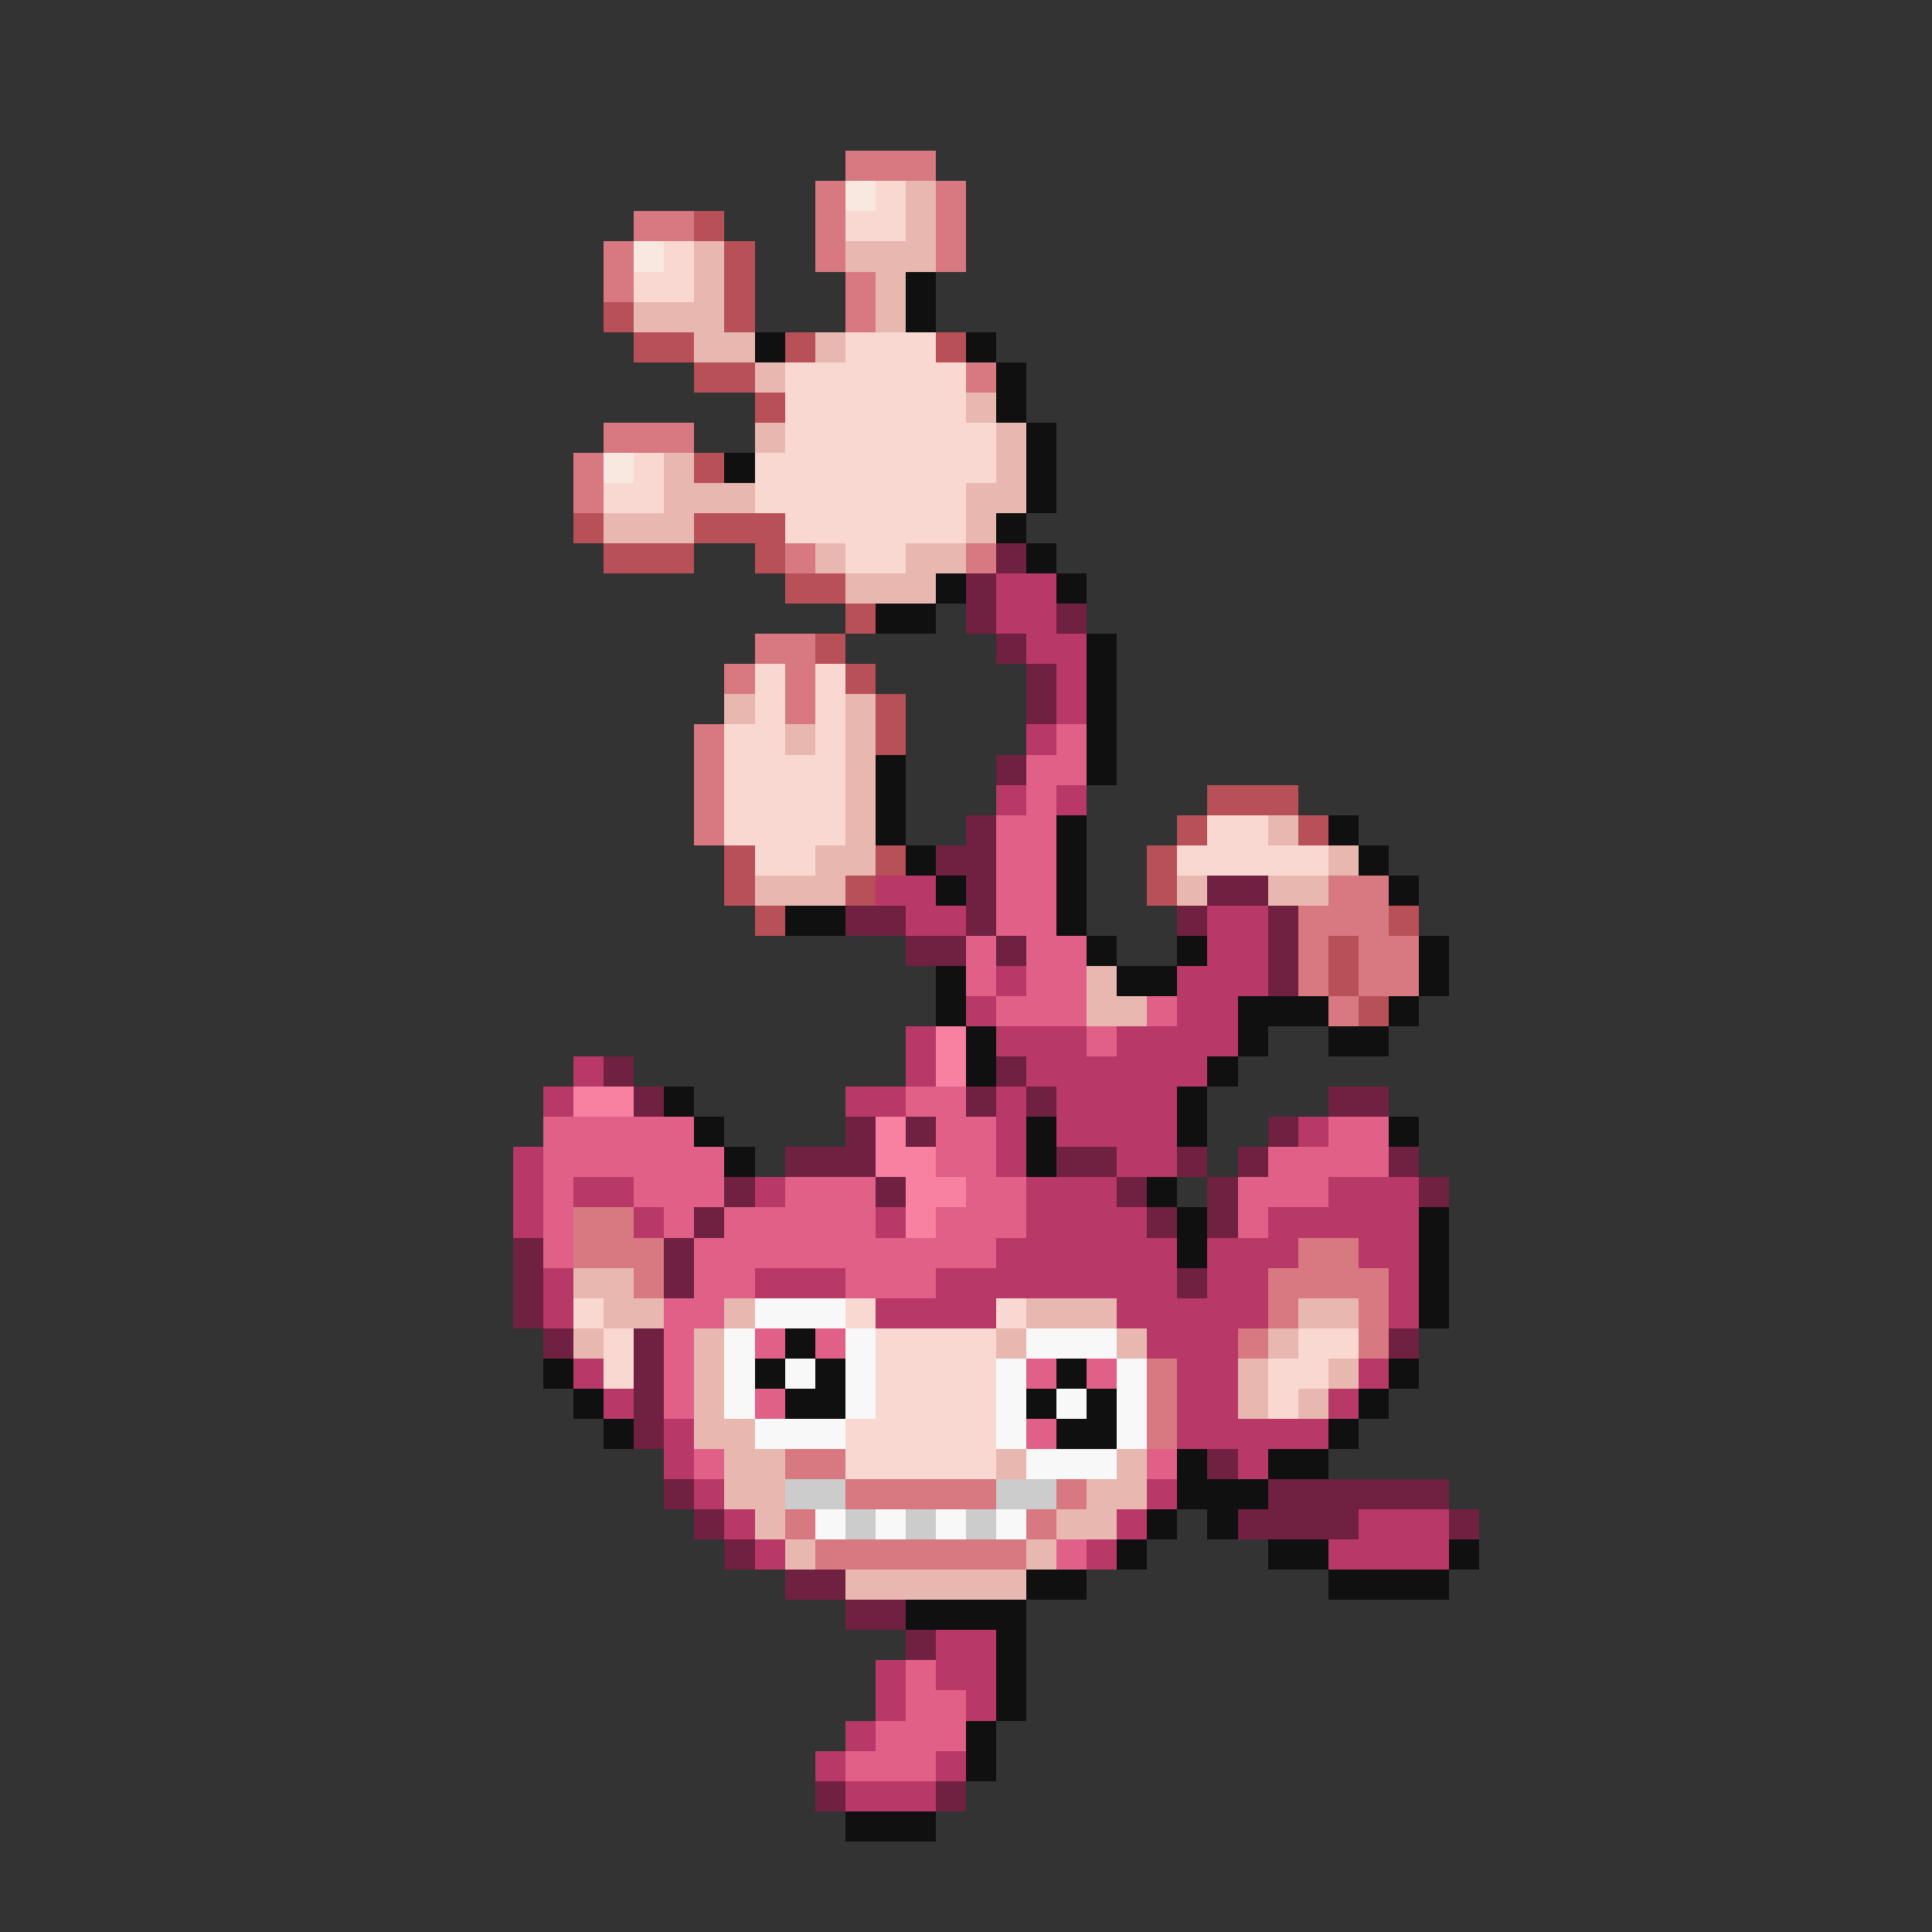 <svg xmlns="http://www.w3.org/2000/svg" viewBox="0 -0.5 64 64" shape-rendering="crispEdges">
<rect x="0" y="-0.5" width="64" height="64" fill="#333333" stroke="none"/>
<path stroke="#d87880" d="M28 5h3M27 6h1M31 6h1M21 7h2M27 7h1M31 7h1M20 8h1M27 8h1M31 8h1M20 9h1M28 9h1M28 10h1M32 12h1M20 14h3M19 15h1M19 16h1M26 18h1M32 18h1M25 21h2M24 22h1M26 22h1M26 23h1M23 24h1M23 25h1M23 26h1M23 27h1M44 29h2M43 30h3M43 31h1M45 31h2M43 32h1M45 32h2M44 33h1M19 40h2M19 41h3M43 41h2M21 42h1M42 42h4M42 43h1M45 43h1M41 44h1M45 44h1M38 45h1M38 46h1M38 47h1M26 48h2M28 49h5M35 49h1M26 50h1M34 50h1M27 51h7" />
<path stroke="#f8e8e0" d="M28 6h1M21 8h1M20 15h1" />
<path stroke="#f8d8d0" d="M29 6h1M28 7h2M22 8h1M21 9h2M28 11h3M26 12h6M26 13h6M26 14h7M21 15h1M25 15h8M20 16h2M25 16h7M26 17h6M28 18h2M25 22h1M27 22h1M25 23h1M27 23h1M24 24h2M27 24h1M24 25h4M24 26h4M24 27h4M40 27h2M25 28h2M39 28h5M19 43h1M28 43h1M33 43h1M20 44h1M29 44h4M43 44h2M20 45h1M29 45h4M42 45h2M29 46h4M42 46h1M28 47h5M28 48h5" />
<path stroke="#e8b8b0" d="M30 6h1M30 7h1M23 8h1M28 8h3M23 9h1M29 9h1M21 10h3M29 10h1M23 11h2M27 11h1M25 12h1M32 13h1M25 14h1M33 14h1M22 15h1M33 15h1M22 16h3M32 16h2M20 17h3M32 17h1M27 18h1M30 18h2M28 19h3M24 23h1M28 23h1M26 24h1M28 24h1M28 25h1M28 26h1M28 27h1M42 27h1M27 28h2M44 28h1M25 29h3M39 29h1M42 29h2M36 32h1M36 33h2M19 42h2M20 43h2M24 43h1M34 43h3M43 43h2M19 44h1M23 44h1M33 44h1M37 44h1M42 44h1M23 45h1M41 45h1M44 45h1M23 46h1M41 46h1M43 46h1M23 47h2M24 48h2M33 48h1M37 48h1M24 49h2M36 49h2M25 50h1M35 50h2M26 51h1M34 51h1M28 52h6" />
<path stroke="#b85058" d="M23 7h1M24 8h1M24 9h1M20 10h1M24 10h1M21 11h2M26 11h1M31 11h1M23 12h2M25 13h1M23 15h1M19 17h1M23 17h3M20 18h3M25 18h1M26 19h2M28 20h1M27 21h1M28 22h1M29 23h1M29 24h1M40 26h3M39 27h1M43 27h1M24 28h1M29 28h1M38 28h1M24 29h1M28 29h1M38 29h1M25 30h1M46 30h1M44 31h1M44 32h1M45 33h1" />
<path stroke="#101010" d="M30 9h1M30 10h1M25 11h1M32 11h1M33 12h1M33 13h1M34 14h1M24 15h1M34 15h1M34 16h1M33 17h1M34 18h1M31 19h1M35 19h1M29 20h2M36 21h1M36 22h1M36 23h1M36 24h1M29 25h1M36 25h1M29 26h1M29 27h1M35 27h1M44 27h1M30 28h1M35 28h1M45 28h1M31 29h1M35 29h1M46 29h1M26 30h2M35 30h1M36 31h1M39 31h1M47 31h1M31 32h1M37 32h2M47 32h1M31 33h1M41 33h3M46 33h1M32 34h1M41 34h1M44 34h2M32 35h1M40 35h1M22 36h1M39 36h1M23 37h1M34 37h1M39 37h1M46 37h1M24 38h1M34 38h1M38 39h1M39 40h1M47 40h1M39 41h1M47 41h1M47 42h1M47 43h1M26 44h1M18 45h1M25 45h1M27 45h1M35 45h1M46 45h1M19 46h1M26 46h2M34 46h1M36 46h1M45 46h1M20 47h1M35 47h2M44 47h1M39 48h1M42 48h2M39 49h3M38 50h1M40 50h1M37 51h1M42 51h2M48 51h1M34 52h2M44 52h4M30 53h4M33 54h1M33 55h1M33 56h1M32 57h1M32 58h1M28 60h3" />
<path stroke="#702040" d="M33 18h1M32 19h1M32 20h1M35 20h1M33 21h1M34 22h1M34 23h1M33 25h1M32 27h1M31 28h2M32 29h1M40 29h2M28 30h2M32 30h1M39 30h1M42 30h1M30 31h2M33 31h1M42 31h1M42 32h1M20 35h1M33 35h1M21 36h1M32 36h1M34 36h1M44 36h2M28 37h1M30 37h1M42 37h1M26 38h3M35 38h2M39 38h1M41 38h1M46 38h1M24 39h1M29 39h1M37 39h1M40 39h1M47 39h1M23 40h1M38 40h1M40 40h1M17 41h1M22 41h1M17 42h1M22 42h1M39 42h1M17 43h1M18 44h1M21 44h1M46 44h1M21 45h1M21 46h1M21 47h1M40 48h1M22 49h1M42 49h6M23 50h1M41 50h4M48 50h1M24 51h1M26 52h2M28 53h2M30 54h1M27 59h1M31 59h1" />
<path stroke="#b83868" d="M33 19h2M33 20h2M34 21h2M35 22h1M35 23h1M34 24h1M33 26h1M35 26h1M29 29h2M30 30h2M40 30h2M40 31h2M33 32h1M39 32h3M32 33h1M39 33h2M30 34h1M33 34h3M37 34h4M19 35h1M30 35h1M34 35h6M18 36h1M28 36h2M33 36h1M35 36h4M33 37h1M35 37h4M43 37h1M17 38h1M33 38h1M37 38h2M17 39h1M19 39h2M25 39h1M34 39h3M44 39h3M17 40h1M21 40h1M29 40h1M34 40h4M42 40h5M33 41h6M40 41h3M45 41h2M18 42h1M25 42h3M31 42h8M40 42h2M46 42h1M18 43h1M29 43h4M37 43h5M46 43h1M38 44h3M19 45h1M39 45h2M45 45h1M20 46h1M39 46h2M44 46h1M22 47h1M39 47h5M22 48h1M41 48h1M23 49h1M38 49h1M24 50h1M37 50h1M45 50h3M25 51h1M36 51h1M44 51h4M31 54h2M29 55h1M31 55h2M29 56h1M32 56h1M28 57h1M27 58h1M31 58h1M28 59h3" />
<path stroke="#e06088" d="M35 24h1M34 25h2M34 26h1M33 27h2M33 28h2M33 29h2M33 30h2M32 31h1M34 31h2M32 32h1M34 32h2M33 33h3M38 33h1M36 34h1M30 36h2M18 37h5M31 37h2M44 37h2M18 38h6M31 38h2M42 38h4M18 39h1M21 39h3M26 39h3M32 39h2M41 39h3M18 40h1M22 40h1M24 40h5M31 40h3M41 40h1M18 41h1M23 41h10M23 42h2M28 42h3M22 43h2M22 44h1M25 44h1M27 44h1M22 45h1M34 45h1M36 45h1M22 46h1M25 46h1M34 47h1M23 48h1M38 48h1M35 51h1M30 55h1M30 56h2M29 57h3M28 58h3" />
<path stroke="#f880a0" d="M31 34h1M31 35h1M19 36h2M29 37h1M29 38h2M30 39h2M30 40h1" />
<path stroke="#f8f8f8" d="M25 43h3M24 44h1M28 44h1M34 44h3M24 45h1M26 45h1M28 45h1M33 45h1M37 45h1M24 46h1M28 46h1M33 46h1M35 46h1M37 46h1M25 47h3M33 47h1M37 47h1M34 48h3M27 50h1M29 50h1M31 50h1M33 50h1" />
<path stroke="#cccccc" d="M26 49h2M33 49h2M28 50h1M30 50h1M32 50h1" />
</svg>